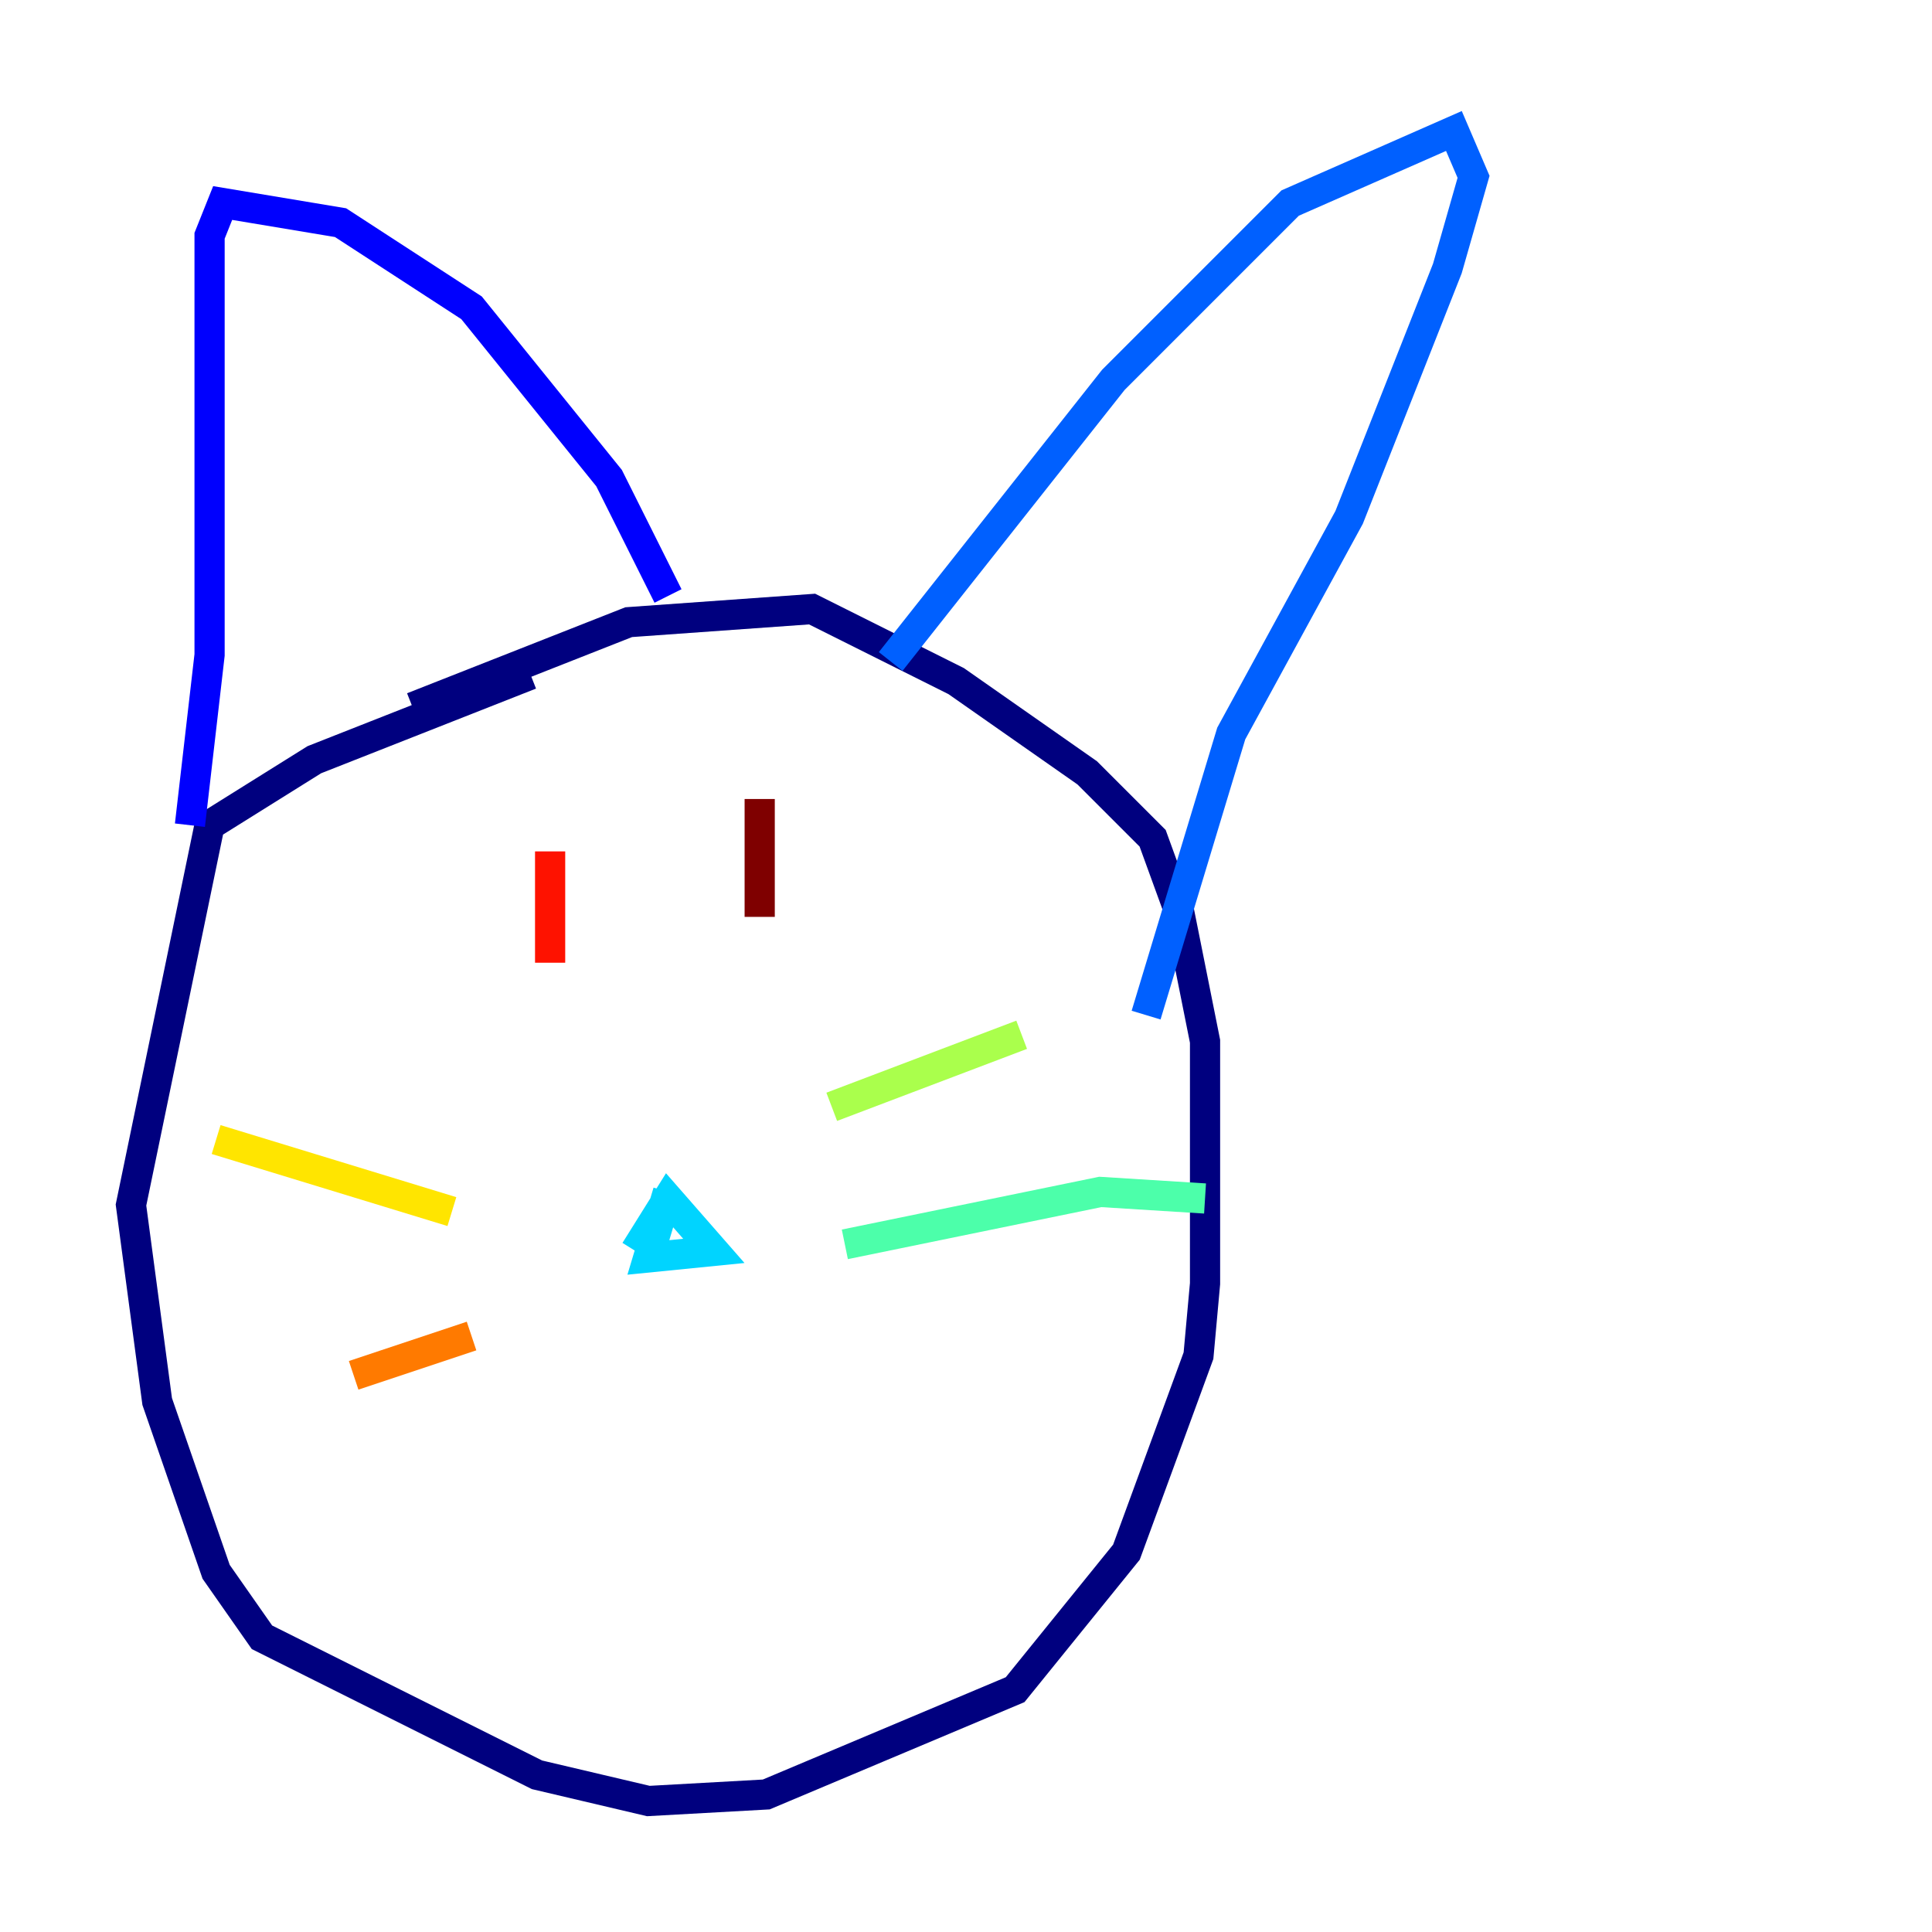 <?xml version="1.0" encoding="utf-8" ?>
<svg baseProfile="tiny" height="128" version="1.2" viewBox="0,0,128,128" width="128" xmlns="http://www.w3.org/2000/svg" xmlns:ev="http://www.w3.org/2001/xml-events" xmlns:xlink="http://www.w3.org/1999/xlink"><defs /><polyline fill="none" points="35.146,44.691 20.827,50.332 13.885,54.671 8.678,79.837 10.414,92.854 14.319,104.136 17.356,108.475 35.58,117.586 42.956,119.322 50.766,118.888 67.254,111.946 74.63,102.834 79.403,89.817 79.837,85.044 79.837,68.99 78.102,60.312 76.366,55.539 72.027,51.2 63.349,45.125 53.803,40.352 41.654,41.22 27.336,46.861" stroke="#00007f" stroke-width="2" /><polyline fill="none" points="12.583,54.671 13.885,43.39 13.885,15.62 14.752,13.451 22.563,14.752 31.241,20.393 40.352,31.675 44.258,39.485" stroke="#0000fe" stroke-width="2" /><polyline fill="none" points="59.01,43.824 73.763,25.166 85.478,13.451 96.325,8.678 97.627,11.715 95.891,17.79 89.383,34.278 81.573,48.597 75.932,67.254" stroke="#0060ff" stroke-width="2" /><polyline fill="none" points="44.258,78.969 42.956,83.308 47.295,82.875 44.258,79.403 42.088,82.875" stroke="#00d4ff" stroke-width="2" /><polyline fill="none" points="55.973,82.441 72.895,78.969 79.837,79.403" stroke="#4cffaa" stroke-width="2" /><polyline fill="none" points="55.105,73.329 67.688,68.556" stroke="#aaff4c" stroke-width="2" /><polyline fill="none" points="29.939,80.271 14.319,75.498" stroke="#ffe500" stroke-width="2" /><polyline fill="none" points="31.241,88.515 23.43,91.119" stroke="#ff7a00" stroke-width="2" /><polyline fill="none" points="36.447,56.407 36.447,63.783" stroke="#fe1200" stroke-width="2" /><polyline fill="none" points="50.332,52.936 50.332,60.746" stroke="#7f0000" stroke-width="2" /></svg>